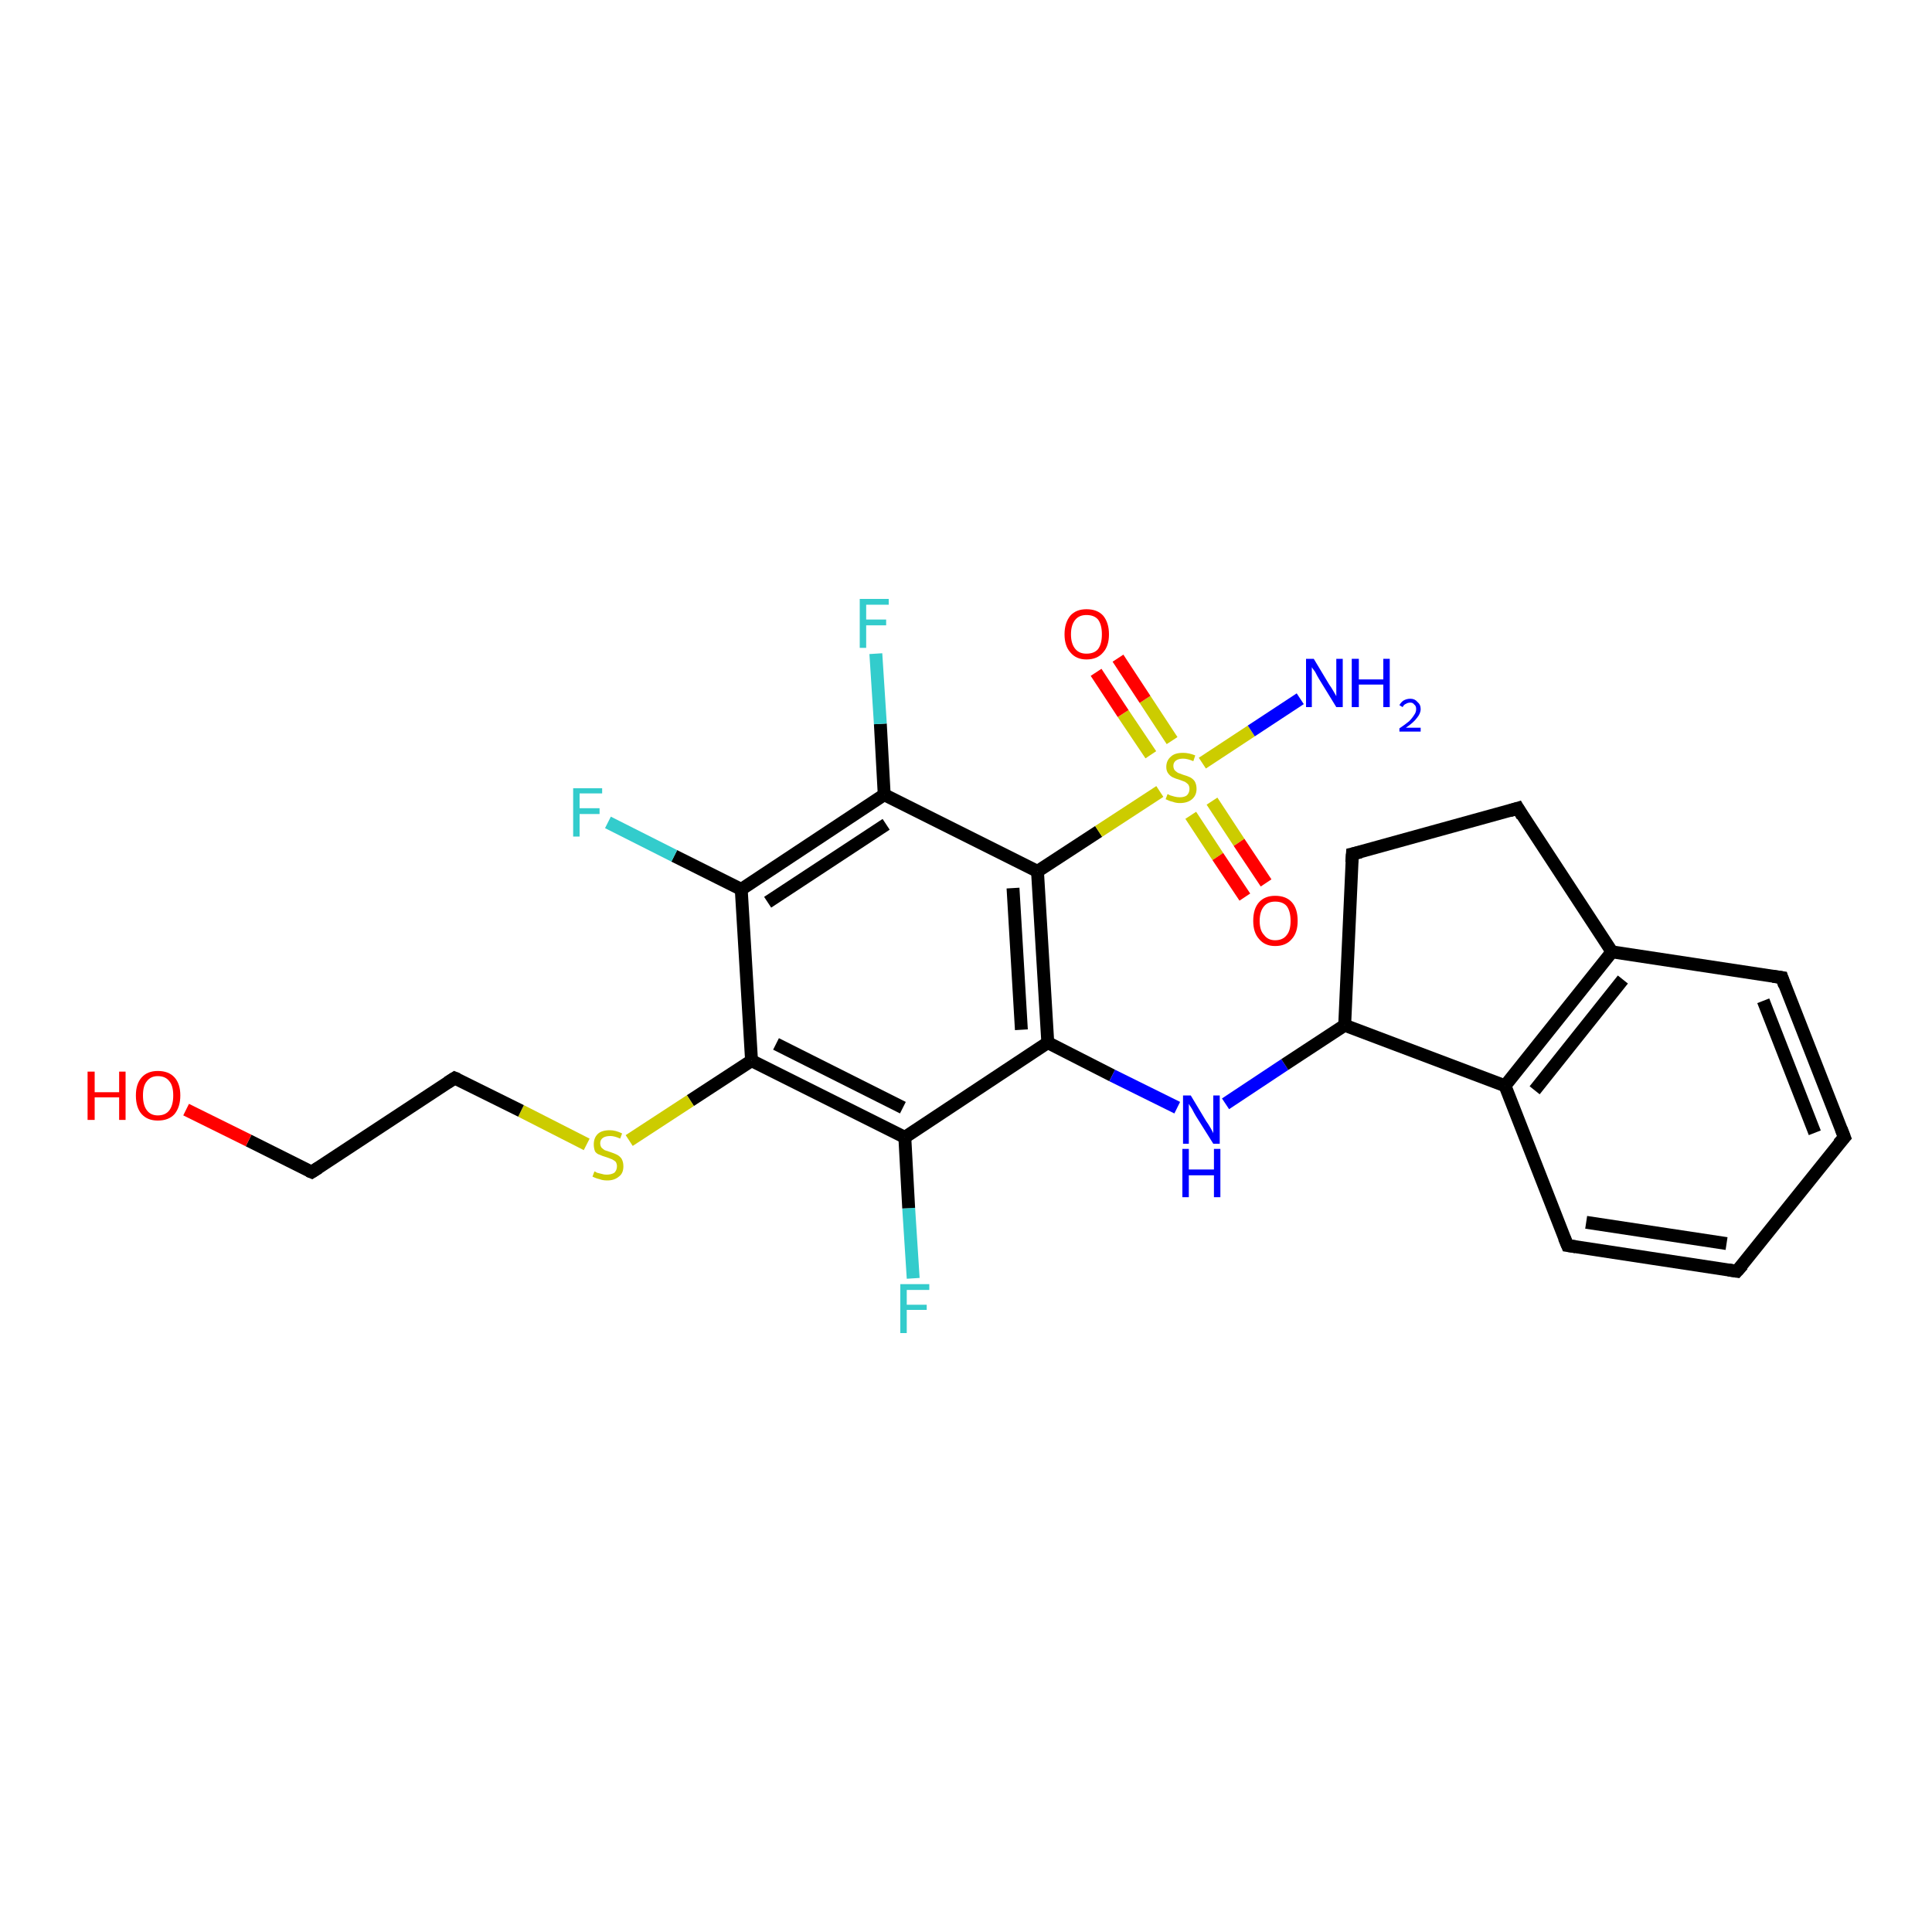 <?xml version='1.0' encoding='iso-8859-1'?>
<svg version='1.1' baseProfile='full'
              xmlns='http://www.w3.org/2000/svg'
                      xmlns:rdkit='http://www.rdkit.org/xml'
                      xmlns:xlink='http://www.w3.org/1999/xlink'
                  xml:space='preserve'
width='300px' height='300px' viewBox='0 0 300 300'>
<!-- END OF HEADER -->
<rect style='opacity:1.0;fill:#FFFFFF;stroke:none' width='300.0' height='300.0' x='0.0' y='0.0'> </rect>
<path class='bond-0 atom-0 atom-1' d='M 141.8,198.5 L 141.1,187.6' style='fill:none;fill-rule:evenodd;stroke:#33CCCC;stroke-width:2.0px;stroke-linecap:butt;stroke-linejoin:miter;stroke-opacity:1' />
<path class='bond-0 atom-0 atom-1' d='M 141.1,187.6 L 140.5,176.6' style='fill:none;fill-rule:evenodd;stroke:#000000;stroke-width:2.0px;stroke-linecap:butt;stroke-linejoin:miter;stroke-opacity:1' />
<path class='bond-1 atom-1 atom-2' d='M 140.5,176.6 L 116.7,164.7' style='fill:none;fill-rule:evenodd;stroke:#000000;stroke-width:2.0px;stroke-linecap:butt;stroke-linejoin:miter;stroke-opacity:1' />
<path class='bond-1 atom-1 atom-2' d='M 140.2,172.0 L 120.5,162.1' style='fill:none;fill-rule:evenodd;stroke:#000000;stroke-width:2.0px;stroke-linecap:butt;stroke-linejoin:miter;stroke-opacity:1' />
<path class='bond-2 atom-2 atom-3' d='M 116.7,164.7 L 115.1,138.1' style='fill:none;fill-rule:evenodd;stroke:#000000;stroke-width:2.0px;stroke-linecap:butt;stroke-linejoin:miter;stroke-opacity:1' />
<path class='bond-3 atom-3 atom-4' d='M 115.1,138.1 L 137.3,123.4' style='fill:none;fill-rule:evenodd;stroke:#000000;stroke-width:2.0px;stroke-linecap:butt;stroke-linejoin:miter;stroke-opacity:1' />
<path class='bond-3 atom-3 atom-4' d='M 119.2,140.1 L 137.6,128.0' style='fill:none;fill-rule:evenodd;stroke:#000000;stroke-width:2.0px;stroke-linecap:butt;stroke-linejoin:miter;stroke-opacity:1' />
<path class='bond-4 atom-4 atom-5' d='M 137.3,123.4 L 136.7,112.4' style='fill:none;fill-rule:evenodd;stroke:#000000;stroke-width:2.0px;stroke-linecap:butt;stroke-linejoin:miter;stroke-opacity:1' />
<path class='bond-4 atom-4 atom-5' d='M 136.7,112.4 L 136.0,101.5' style='fill:none;fill-rule:evenodd;stroke:#33CCCC;stroke-width:2.0px;stroke-linecap:butt;stroke-linejoin:miter;stroke-opacity:1' />
<path class='bond-5 atom-4 atom-6' d='M 137.3,123.4 L 161.1,135.3' style='fill:none;fill-rule:evenodd;stroke:#000000;stroke-width:2.0px;stroke-linecap:butt;stroke-linejoin:miter;stroke-opacity:1' />
<path class='bond-6 atom-6 atom-7' d='M 161.1,135.3 L 162.7,161.9' style='fill:none;fill-rule:evenodd;stroke:#000000;stroke-width:2.0px;stroke-linecap:butt;stroke-linejoin:miter;stroke-opacity:1' />
<path class='bond-6 atom-6 atom-7' d='M 157.3,137.9 L 158.6,159.9' style='fill:none;fill-rule:evenodd;stroke:#000000;stroke-width:2.0px;stroke-linecap:butt;stroke-linejoin:miter;stroke-opacity:1' />
<path class='bond-7 atom-7 atom-8' d='M 162.7,161.9 L 172.7,167.0' style='fill:none;fill-rule:evenodd;stroke:#000000;stroke-width:2.0px;stroke-linecap:butt;stroke-linejoin:miter;stroke-opacity:1' />
<path class='bond-7 atom-7 atom-8' d='M 172.7,167.0 L 182.8,172.0' style='fill:none;fill-rule:evenodd;stroke:#0000FF;stroke-width:2.0px;stroke-linecap:butt;stroke-linejoin:miter;stroke-opacity:1' />
<path class='bond-8 atom-8 atom-9' d='M 190.3,171.4 L 199.5,165.3' style='fill:none;fill-rule:evenodd;stroke:#0000FF;stroke-width:2.0px;stroke-linecap:butt;stroke-linejoin:miter;stroke-opacity:1' />
<path class='bond-8 atom-8 atom-9' d='M 199.5,165.3 L 208.8,159.2' style='fill:none;fill-rule:evenodd;stroke:#000000;stroke-width:2.0px;stroke-linecap:butt;stroke-linejoin:miter;stroke-opacity:1' />
<path class='bond-9 atom-9 atom-10' d='M 208.8,159.2 L 210.0,132.6' style='fill:none;fill-rule:evenodd;stroke:#000000;stroke-width:2.0px;stroke-linecap:butt;stroke-linejoin:miter;stroke-opacity:1' />
<path class='bond-10 atom-10 atom-11' d='M 210.0,132.6 L 235.7,125.5' style='fill:none;fill-rule:evenodd;stroke:#000000;stroke-width:2.0px;stroke-linecap:butt;stroke-linejoin:miter;stroke-opacity:1' />
<path class='bond-11 atom-11 atom-12' d='M 235.7,125.5 L 250.3,147.8' style='fill:none;fill-rule:evenodd;stroke:#000000;stroke-width:2.0px;stroke-linecap:butt;stroke-linejoin:miter;stroke-opacity:1' />
<path class='bond-12 atom-12 atom-13' d='M 250.3,147.8 L 233.7,168.6' style='fill:none;fill-rule:evenodd;stroke:#000000;stroke-width:2.0px;stroke-linecap:butt;stroke-linejoin:miter;stroke-opacity:1' />
<path class='bond-12 atom-12 atom-13' d='M 252.0,152.1 L 238.3,169.3' style='fill:none;fill-rule:evenodd;stroke:#000000;stroke-width:2.0px;stroke-linecap:butt;stroke-linejoin:miter;stroke-opacity:1' />
<path class='bond-13 atom-13 atom-14' d='M 233.7,168.6 L 243.4,193.4' style='fill:none;fill-rule:evenodd;stroke:#000000;stroke-width:2.0px;stroke-linecap:butt;stroke-linejoin:miter;stroke-opacity:1' />
<path class='bond-14 atom-14 atom-15' d='M 243.4,193.4 L 269.7,197.4' style='fill:none;fill-rule:evenodd;stroke:#000000;stroke-width:2.0px;stroke-linecap:butt;stroke-linejoin:miter;stroke-opacity:1' />
<path class='bond-14 atom-14 atom-15' d='M 246.3,189.8 L 268.1,193.1' style='fill:none;fill-rule:evenodd;stroke:#000000;stroke-width:2.0px;stroke-linecap:butt;stroke-linejoin:miter;stroke-opacity:1' />
<path class='bond-15 atom-15 atom-16' d='M 269.7,197.4 L 286.4,176.6' style='fill:none;fill-rule:evenodd;stroke:#000000;stroke-width:2.0px;stroke-linecap:butt;stroke-linejoin:miter;stroke-opacity:1' />
<path class='bond-16 atom-16 atom-17' d='M 286.4,176.6 L 276.7,151.8' style='fill:none;fill-rule:evenodd;stroke:#000000;stroke-width:2.0px;stroke-linecap:butt;stroke-linejoin:miter;stroke-opacity:1' />
<path class='bond-16 atom-16 atom-17' d='M 281.8,175.9 L 273.8,155.4' style='fill:none;fill-rule:evenodd;stroke:#000000;stroke-width:2.0px;stroke-linecap:butt;stroke-linejoin:miter;stroke-opacity:1' />
<path class='bond-17 atom-6 atom-18' d='M 161.1,135.3 L 170.6,129.1' style='fill:none;fill-rule:evenodd;stroke:#000000;stroke-width:2.0px;stroke-linecap:butt;stroke-linejoin:miter;stroke-opacity:1' />
<path class='bond-17 atom-6 atom-18' d='M 170.6,129.1 L 180.1,122.9' style='fill:none;fill-rule:evenodd;stroke:#CCCC00;stroke-width:2.0px;stroke-linecap:butt;stroke-linejoin:miter;stroke-opacity:1' />
<path class='bond-18 atom-18 atom-19' d='M 182.0,115.0 L 177.8,108.6' style='fill:none;fill-rule:evenodd;stroke:#CCCC00;stroke-width:2.0px;stroke-linecap:butt;stroke-linejoin:miter;stroke-opacity:1' />
<path class='bond-18 atom-18 atom-19' d='M 177.8,108.6 L 173.6,102.2' style='fill:none;fill-rule:evenodd;stroke:#FF0000;stroke-width:2.0px;stroke-linecap:butt;stroke-linejoin:miter;stroke-opacity:1' />
<path class='bond-18 atom-18 atom-19' d='M 178.7,117.2 L 174.4,110.8' style='fill:none;fill-rule:evenodd;stroke:#CCCC00;stroke-width:2.0px;stroke-linecap:butt;stroke-linejoin:miter;stroke-opacity:1' />
<path class='bond-18 atom-18 atom-19' d='M 174.4,110.8 L 170.2,104.4' style='fill:none;fill-rule:evenodd;stroke:#FF0000;stroke-width:2.0px;stroke-linecap:butt;stroke-linejoin:miter;stroke-opacity:1' />
<path class='bond-19 atom-18 atom-20' d='M 184.9,126.6 L 189.1,133.0' style='fill:none;fill-rule:evenodd;stroke:#CCCC00;stroke-width:2.0px;stroke-linecap:butt;stroke-linejoin:miter;stroke-opacity:1' />
<path class='bond-19 atom-18 atom-20' d='M 189.1,133.0 L 193.3,139.3' style='fill:none;fill-rule:evenodd;stroke:#FF0000;stroke-width:2.0px;stroke-linecap:butt;stroke-linejoin:miter;stroke-opacity:1' />
<path class='bond-19 atom-18 atom-20' d='M 188.2,124.4 L 192.4,130.8' style='fill:none;fill-rule:evenodd;stroke:#CCCC00;stroke-width:2.0px;stroke-linecap:butt;stroke-linejoin:miter;stroke-opacity:1' />
<path class='bond-19 atom-18 atom-20' d='M 192.4,130.8 L 196.6,137.1' style='fill:none;fill-rule:evenodd;stroke:#FF0000;stroke-width:2.0px;stroke-linecap:butt;stroke-linejoin:miter;stroke-opacity:1' />
<path class='bond-20 atom-18 atom-21' d='M 186.7,118.5 L 194.3,113.5' style='fill:none;fill-rule:evenodd;stroke:#CCCC00;stroke-width:2.0px;stroke-linecap:butt;stroke-linejoin:miter;stroke-opacity:1' />
<path class='bond-20 atom-18 atom-21' d='M 194.3,113.5 L 201.9,108.5' style='fill:none;fill-rule:evenodd;stroke:#0000FF;stroke-width:2.0px;stroke-linecap:butt;stroke-linejoin:miter;stroke-opacity:1' />
<path class='bond-21 atom-3 atom-22' d='M 115.1,138.1 L 104.7,132.9' style='fill:none;fill-rule:evenodd;stroke:#000000;stroke-width:2.0px;stroke-linecap:butt;stroke-linejoin:miter;stroke-opacity:1' />
<path class='bond-21 atom-3 atom-22' d='M 104.7,132.9 L 94.4,127.7' style='fill:none;fill-rule:evenodd;stroke:#33CCCC;stroke-width:2.0px;stroke-linecap:butt;stroke-linejoin:miter;stroke-opacity:1' />
<path class='bond-22 atom-2 atom-23' d='M 116.7,164.7 L 107.2,170.9' style='fill:none;fill-rule:evenodd;stroke:#000000;stroke-width:2.0px;stroke-linecap:butt;stroke-linejoin:miter;stroke-opacity:1' />
<path class='bond-22 atom-2 atom-23' d='M 107.2,170.9 L 97.7,177.1' style='fill:none;fill-rule:evenodd;stroke:#CCCC00;stroke-width:2.0px;stroke-linecap:butt;stroke-linejoin:miter;stroke-opacity:1' />
<path class='bond-23 atom-23 atom-24' d='M 91.1,177.7 L 80.9,172.5' style='fill:none;fill-rule:evenodd;stroke:#CCCC00;stroke-width:2.0px;stroke-linecap:butt;stroke-linejoin:miter;stroke-opacity:1' />
<path class='bond-23 atom-23 atom-24' d='M 80.9,172.5 L 70.6,167.4' style='fill:none;fill-rule:evenodd;stroke:#000000;stroke-width:2.0px;stroke-linecap:butt;stroke-linejoin:miter;stroke-opacity:1' />
<path class='bond-24 atom-24 atom-25' d='M 70.6,167.4 L 48.4,182.0' style='fill:none;fill-rule:evenodd;stroke:#000000;stroke-width:2.0px;stroke-linecap:butt;stroke-linejoin:miter;stroke-opacity:1' />
<path class='bond-25 atom-25 atom-26' d='M 48.4,182.0 L 38.6,177.1' style='fill:none;fill-rule:evenodd;stroke:#000000;stroke-width:2.0px;stroke-linecap:butt;stroke-linejoin:miter;stroke-opacity:1' />
<path class='bond-25 atom-25 atom-26' d='M 38.6,177.1 L 28.9,172.3' style='fill:none;fill-rule:evenodd;stroke:#FF0000;stroke-width:2.0px;stroke-linecap:butt;stroke-linejoin:miter;stroke-opacity:1' />
<path class='bond-26 atom-7 atom-1' d='M 162.7,161.9 L 140.5,176.6' style='fill:none;fill-rule:evenodd;stroke:#000000;stroke-width:2.0px;stroke-linecap:butt;stroke-linejoin:miter;stroke-opacity:1' />
<path class='bond-27 atom-13 atom-9' d='M 233.7,168.6 L 208.8,159.2' style='fill:none;fill-rule:evenodd;stroke:#000000;stroke-width:2.0px;stroke-linecap:butt;stroke-linejoin:miter;stroke-opacity:1' />
<path class='bond-28 atom-17 atom-12' d='M 276.7,151.8 L 250.3,147.8' style='fill:none;fill-rule:evenodd;stroke:#000000;stroke-width:2.0px;stroke-linecap:butt;stroke-linejoin:miter;stroke-opacity:1' />
<path d='M 209.9,133.9 L 210.0,132.6 L 211.3,132.3' style='fill:none;stroke:#000000;stroke-width:2.0px;stroke-linecap:butt;stroke-linejoin:miter;stroke-opacity:1;' />
<path d='M 234.4,125.9 L 235.7,125.5 L 236.4,126.7' style='fill:none;stroke:#000000;stroke-width:2.0px;stroke-linecap:butt;stroke-linejoin:miter;stroke-opacity:1;' />
<path d='M 242.9,192.2 L 243.4,193.4 L 244.7,193.6' style='fill:none;stroke:#000000;stroke-width:2.0px;stroke-linecap:butt;stroke-linejoin:miter;stroke-opacity:1;' />
<path d='M 268.4,197.2 L 269.7,197.4 L 270.6,196.4' style='fill:none;stroke:#000000;stroke-width:2.0px;stroke-linecap:butt;stroke-linejoin:miter;stroke-opacity:1;' />
<path d='M 285.5,177.6 L 286.4,176.6 L 285.9,175.3' style='fill:none;stroke:#000000;stroke-width:2.0px;stroke-linecap:butt;stroke-linejoin:miter;stroke-opacity:1;' />
<path d='M 277.1,153.0 L 276.7,151.8 L 275.3,151.6' style='fill:none;stroke:#000000;stroke-width:2.0px;stroke-linecap:butt;stroke-linejoin:miter;stroke-opacity:1;' />
<path d='M 71.1,167.6 L 70.6,167.4 L 69.5,168.1' style='fill:none;stroke:#000000;stroke-width:2.0px;stroke-linecap:butt;stroke-linejoin:miter;stroke-opacity:1;' />
<path d='M 49.5,181.3 L 48.4,182.0 L 47.9,181.8' style='fill:none;stroke:#000000;stroke-width:2.0px;stroke-linecap:butt;stroke-linejoin:miter;stroke-opacity:1;' />
<path class='atom-0' d='M 139.8 199.4
L 144.3 199.4
L 144.3 200.3
L 140.8 200.3
L 140.8 202.6
L 143.9 202.6
L 143.9 203.4
L 140.8 203.4
L 140.8 207.0
L 139.8 207.0
L 139.8 199.4
' fill='#33CCCC'/>
<path class='atom-5' d='M 133.5 93.0
L 138.0 93.0
L 138.0 93.9
L 134.5 93.9
L 134.5 96.2
L 137.6 96.2
L 137.6 97.1
L 134.5 97.1
L 134.5 100.6
L 133.5 100.6
L 133.5 93.0
' fill='#33CCCC'/>
<path class='atom-8' d='M 184.9 170.1
L 187.3 174.1
Q 187.6 174.5, 188.0 175.2
Q 188.4 175.9, 188.4 176.0
L 188.4 170.1
L 189.4 170.1
L 189.4 177.6
L 188.4 177.6
L 185.7 173.3
Q 185.4 172.8, 185.1 172.2
Q 184.7 171.6, 184.6 171.4
L 184.6 177.6
L 183.7 177.6
L 183.7 170.1
L 184.9 170.1
' fill='#0000FF'/>
<path class='atom-8' d='M 183.6 178.4
L 184.6 178.4
L 184.6 181.6
L 188.5 181.6
L 188.5 178.4
L 189.5 178.4
L 189.5 185.9
L 188.5 185.9
L 188.5 182.5
L 184.6 182.5
L 184.6 185.9
L 183.6 185.9
L 183.6 178.4
' fill='#0000FF'/>
<path class='atom-18' d='M 181.3 123.3
Q 181.3 123.3, 181.7 123.5
Q 182.0 123.6, 182.4 123.7
Q 182.8 123.8, 183.2 123.8
Q 183.9 123.8, 184.3 123.5
Q 184.7 123.1, 184.7 122.5
Q 184.7 122.1, 184.5 121.8
Q 184.3 121.6, 184.0 121.4
Q 183.7 121.3, 183.2 121.1
Q 182.5 120.9, 182.1 120.7
Q 181.7 120.5, 181.4 120.1
Q 181.1 119.7, 181.1 119.1
Q 181.1 118.1, 181.8 117.5
Q 182.4 116.9, 183.7 116.9
Q 184.6 116.9, 185.6 117.3
L 185.3 118.2
Q 184.4 117.8, 183.7 117.8
Q 183.0 117.8, 182.6 118.1
Q 182.2 118.4, 182.2 118.9
Q 182.2 119.3, 182.4 119.6
Q 182.6 119.8, 182.9 120.0
Q 183.2 120.1, 183.7 120.3
Q 184.4 120.5, 184.8 120.7
Q 185.2 120.9, 185.5 121.3
Q 185.8 121.8, 185.8 122.5
Q 185.8 123.5, 185.1 124.1
Q 184.4 124.7, 183.2 124.7
Q 182.6 124.7, 182.1 124.5
Q 181.6 124.4, 181.0 124.1
L 181.3 123.3
' fill='#CCCC00'/>
<path class='atom-19' d='M 165.3 98.5
Q 165.3 96.7, 166.2 95.6
Q 167.1 94.6, 168.7 94.6
Q 170.4 94.6, 171.3 95.6
Q 172.2 96.7, 172.2 98.5
Q 172.2 100.3, 171.3 101.3
Q 170.4 102.4, 168.7 102.4
Q 167.1 102.4, 166.2 101.3
Q 165.3 100.3, 165.3 98.5
M 168.7 101.5
Q 169.9 101.5, 170.5 100.8
Q 171.1 100.0, 171.1 98.5
Q 171.1 97.0, 170.5 96.2
Q 169.9 95.5, 168.7 95.5
Q 167.6 95.5, 167.0 96.2
Q 166.3 97.0, 166.3 98.5
Q 166.3 100.0, 167.0 100.8
Q 167.6 101.5, 168.7 101.5
' fill='#FF0000'/>
<path class='atom-20' d='M 194.6 143.0
Q 194.6 141.1, 195.5 140.1
Q 196.4 139.1, 198.0 139.1
Q 199.7 139.1, 200.6 140.1
Q 201.5 141.1, 201.5 143.0
Q 201.5 144.8, 200.6 145.8
Q 199.7 146.9, 198.0 146.9
Q 196.4 146.9, 195.5 145.8
Q 194.6 144.8, 194.6 143.0
M 198.0 146.0
Q 199.2 146.0, 199.8 145.2
Q 200.4 144.5, 200.4 143.0
Q 200.4 141.5, 199.8 140.7
Q 199.2 140.0, 198.0 140.0
Q 196.9 140.0, 196.3 140.7
Q 195.6 141.5, 195.6 143.0
Q 195.6 144.5, 196.3 145.2
Q 196.9 146.0, 198.0 146.0
' fill='#FF0000'/>
<path class='atom-21' d='M 204.0 102.3
L 206.4 106.3
Q 206.7 106.7, 207.1 107.4
Q 207.5 108.1, 207.5 108.1
L 207.5 102.3
L 208.5 102.3
L 208.5 109.8
L 207.5 109.8
L 204.8 105.4
Q 204.5 104.9, 204.2 104.3
Q 203.8 103.8, 203.7 103.6
L 203.7 109.8
L 202.8 109.8
L 202.8 102.3
L 204.0 102.3
' fill='#0000FF'/>
<path class='atom-21' d='M 209.9 102.3
L 211.0 102.3
L 211.0 105.5
L 214.8 105.5
L 214.8 102.3
L 215.8 102.3
L 215.8 109.8
L 214.8 109.8
L 214.8 106.3
L 211.0 106.3
L 211.0 109.8
L 209.9 109.8
L 209.9 102.3
' fill='#0000FF'/>
<path class='atom-21' d='M 217.3 109.5
Q 217.5 109.1, 217.9 108.8
Q 218.4 108.5, 219.0 108.5
Q 219.7 108.5, 220.1 109.0
Q 220.6 109.4, 220.6 110.1
Q 220.6 110.8, 220.0 111.5
Q 219.5 112.2, 218.3 113.0
L 220.6 113.0
L 220.6 113.6
L 217.3 113.6
L 217.3 113.1
Q 218.2 112.5, 218.8 112.0
Q 219.3 111.5, 219.6 111.0
Q 219.9 110.6, 219.9 110.1
Q 219.9 109.6, 219.6 109.4
Q 219.4 109.1, 219.0 109.1
Q 218.6 109.1, 218.3 109.3
Q 218.0 109.4, 217.8 109.8
L 217.3 109.5
' fill='#0000FF'/>
<path class='atom-22' d='M 89.0 122.4
L 93.5 122.4
L 93.5 123.2
L 90.0 123.2
L 90.0 125.5
L 93.1 125.5
L 93.1 126.4
L 90.0 126.4
L 90.0 129.9
L 89.0 129.9
L 89.0 122.4
' fill='#33CCCC'/>
<path class='atom-23' d='M 92.3 181.9
Q 92.4 181.9, 92.7 182.1
Q 93.1 182.2, 93.5 182.3
Q 93.8 182.4, 94.2 182.4
Q 94.9 182.4, 95.4 182.1
Q 95.8 181.7, 95.8 181.1
Q 95.8 180.7, 95.6 180.4
Q 95.4 180.2, 95.0 180.0
Q 94.7 179.9, 94.2 179.7
Q 93.5 179.5, 93.1 179.3
Q 92.7 179.2, 92.4 178.8
Q 92.2 178.3, 92.2 177.7
Q 92.2 176.7, 92.8 176.1
Q 93.4 175.5, 94.7 175.5
Q 95.6 175.5, 96.6 176.0
L 96.3 176.8
Q 95.4 176.4, 94.8 176.4
Q 94.0 176.4, 93.6 176.7
Q 93.2 177.0, 93.2 177.5
Q 93.2 177.9, 93.4 178.2
Q 93.6 178.4, 93.9 178.6
Q 94.2 178.7, 94.8 178.9
Q 95.4 179.1, 95.8 179.3
Q 96.2 179.5, 96.5 179.9
Q 96.8 180.4, 96.8 181.1
Q 96.8 182.2, 96.1 182.7
Q 95.4 183.3, 94.3 183.3
Q 93.6 183.3, 93.1 183.1
Q 92.6 183.0, 92.0 182.7
L 92.3 181.9
' fill='#CCCC00'/>
<path class='atom-26' d='M 13.6 166.4
L 14.7 166.4
L 14.7 169.6
L 18.5 169.6
L 18.5 166.4
L 19.5 166.4
L 19.5 173.9
L 18.5 173.9
L 18.5 170.4
L 14.7 170.4
L 14.7 173.9
L 13.6 173.9
L 13.6 166.4
' fill='#FF0000'/>
<path class='atom-26' d='M 21.1 170.1
Q 21.1 168.3, 22.0 167.3
Q 22.9 166.3, 24.5 166.3
Q 26.2 166.3, 27.1 167.3
Q 28.0 168.3, 28.0 170.1
Q 28.0 171.9, 27.1 173.0
Q 26.2 174.0, 24.5 174.0
Q 22.9 174.0, 22.0 173.0
Q 21.1 172.0, 21.1 170.1
M 24.5 173.2
Q 25.7 173.2, 26.3 172.4
Q 26.9 171.6, 26.9 170.1
Q 26.9 168.6, 26.3 167.9
Q 25.7 167.1, 24.5 167.1
Q 23.4 167.1, 22.8 167.9
Q 22.2 168.6, 22.2 170.1
Q 22.2 171.6, 22.8 172.4
Q 23.4 173.2, 24.5 173.2
' fill='#FF0000'/>
</svg>
